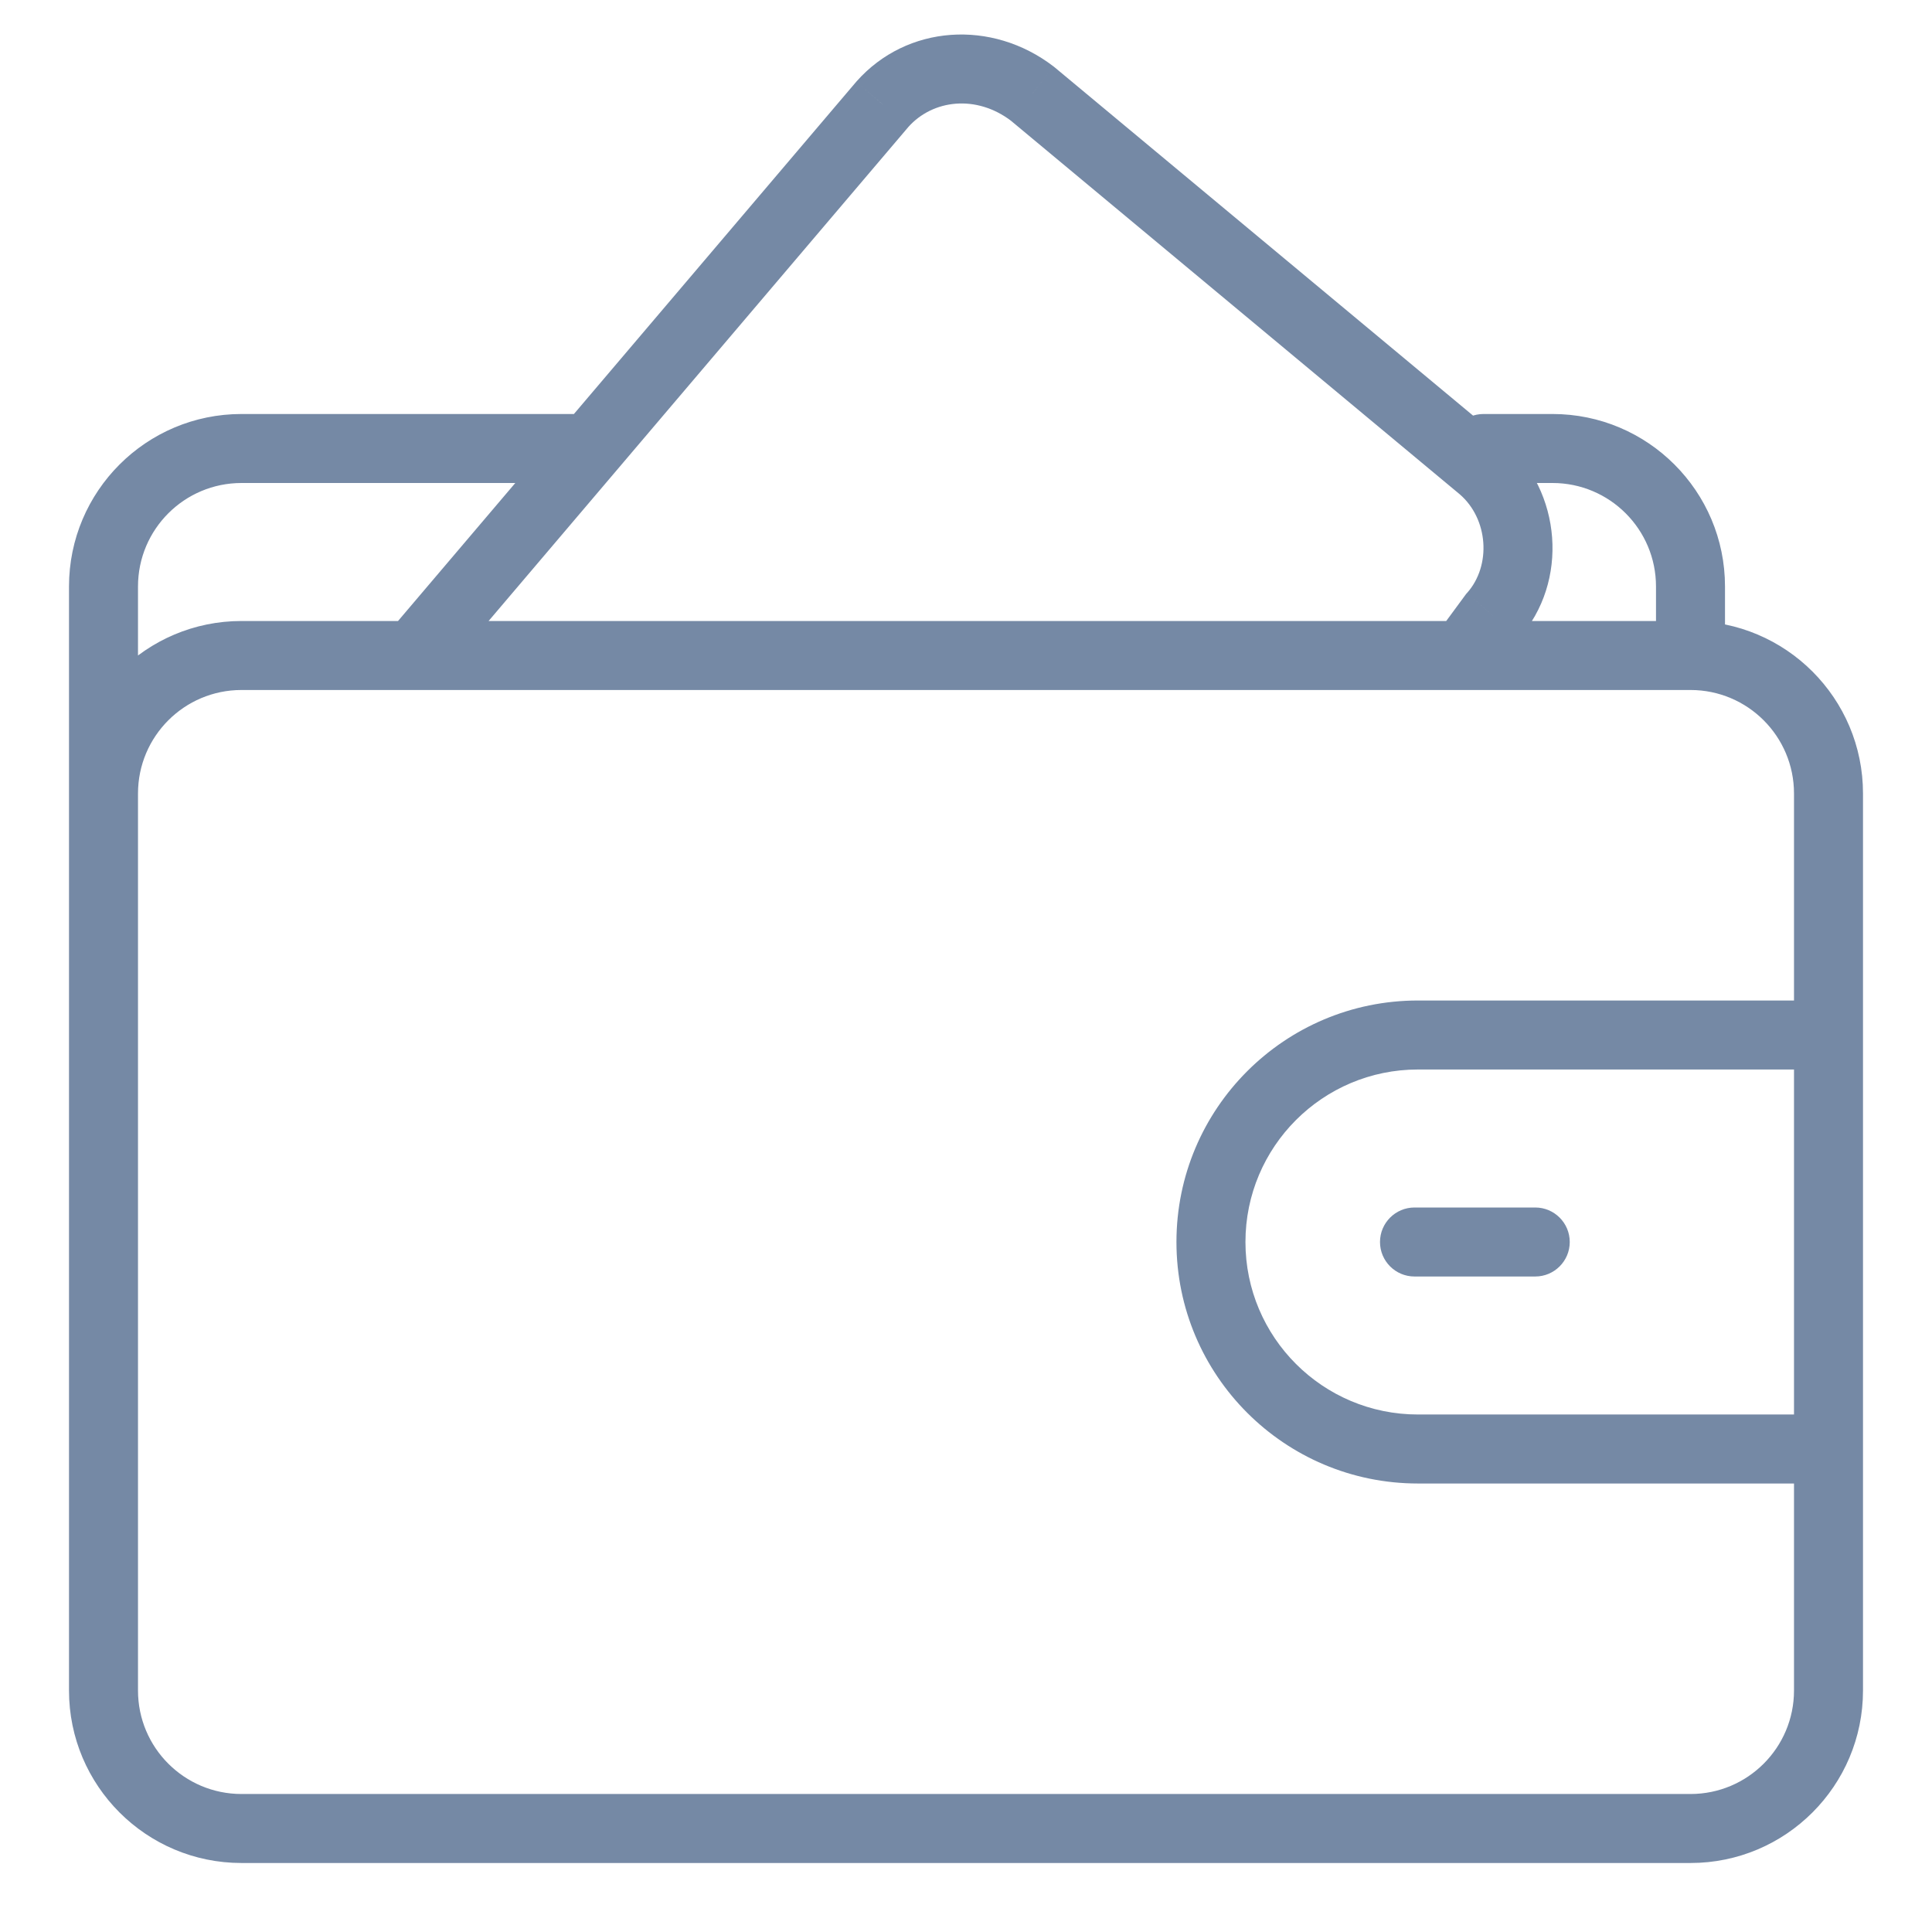 <svg width="56" height="56" viewBox="0 0 56 56" fill="none" xmlns="http://www.w3.org/2000/svg">
<path d="M53 42V43H54V42H53ZM53 30H54V29H53V30ZM41 35C40.448 35 40 35.448 40 36C40 36.552 40.448 37 41 37V35ZM44.5 37C45.052 37 45.5 36.552 45.5 36C45.5 35.448 45.052 35 44.5 35V37ZM41.62 18.407C41.292 18.852 41.387 19.477 41.831 19.805C42.276 20.133 42.902 20.038 43.23 19.593L41.62 18.407ZM43.273 17.848L42.526 17.184L42.495 17.218L42.468 17.255L43.273 17.848ZM42.963 13.568L43.616 12.811L43.609 12.805L43.603 12.8L42.963 13.568ZM29.924 2.716L30.564 1.947L30.548 1.934L30.532 1.922L29.924 2.716ZM25.577 3.021L24.83 2.357L24.823 2.365L24.815 2.374L25.577 3.021ZM11.238 18.352C10.88 18.773 10.932 19.404 11.352 19.762C11.773 20.12 12.404 20.068 12.762 19.648L11.238 18.352ZM2 24C2 24.552 2.448 25 3 25C3.552 25 4 24.552 4 24H2ZM17 14C17.552 14 18 13.552 18 13C18 12.448 17.552 12 17 12V14ZM43 12C42.448 12 42 12.448 42 13C42 13.552 42.448 14 43 14V12ZM53 41H41.1V43H53V41ZM41.1 31H53V29H41.1V31ZM52 30V42H54V30H52ZM41.1 29C37.234 29 34.1 32.134 34.1 36H36.1C36.1 33.239 38.339 31 41.1 31V29ZM41.1 41C38.339 41 36.1 38.761 36.1 36H34.1C34.1 39.866 37.234 43 41.1 43V41ZM41 37H44.5V35H41V37ZM43.23 19.593L44.078 18.441L42.468 17.255L41.62 18.407L43.23 19.593ZM44.021 18.512C45.488 16.861 45.269 14.236 43.616 12.811L42.31 14.326C43.14 15.041 43.232 16.389 42.526 17.184L44.021 18.512ZM43.603 12.8L30.564 1.947L29.284 3.484L42.323 14.337L43.603 12.8ZM30.532 1.922C28.75 0.557 26.29 0.713 24.83 2.357L26.325 3.685C27.038 2.883 28.303 2.734 29.316 3.509L30.532 1.922ZM24.815 2.374L11.238 18.352L12.762 19.648L26.339 3.669L24.815 2.374ZM7 20H49V18H7V20ZM52 23V49H54V23H52ZM49 52H7V54H49V52ZM4 49V23H2V49H4ZM7 52C5.343 52 4 50.657 4 49H2C2 51.761 4.239 54 7 54V52ZM52 49C52 50.657 50.657 52 49 52V54C51.761 54 54 51.761 54 49H52ZM49 20C50.657 20 52 21.343 52 23H54C54 20.239 51.761 18 49 18V20ZM7 18C4.239 18 2 20.239 2 23H4C4 21.343 5.343 20 7 20V18ZM4 24V17H2V24H4ZM7 14H17V12H7V14ZM4 17C4 15.343 5.343 14 7 14V12C4.239 12 2 14.239 2 17H4ZM48 17V19H50V17H48ZM43 14H45V12H43V14ZM50 17C50 14.239 47.761 12 45 12V14C46.657 14 48 15.343 48 17H50Z" fill="#7589A5"/>
</svg>
